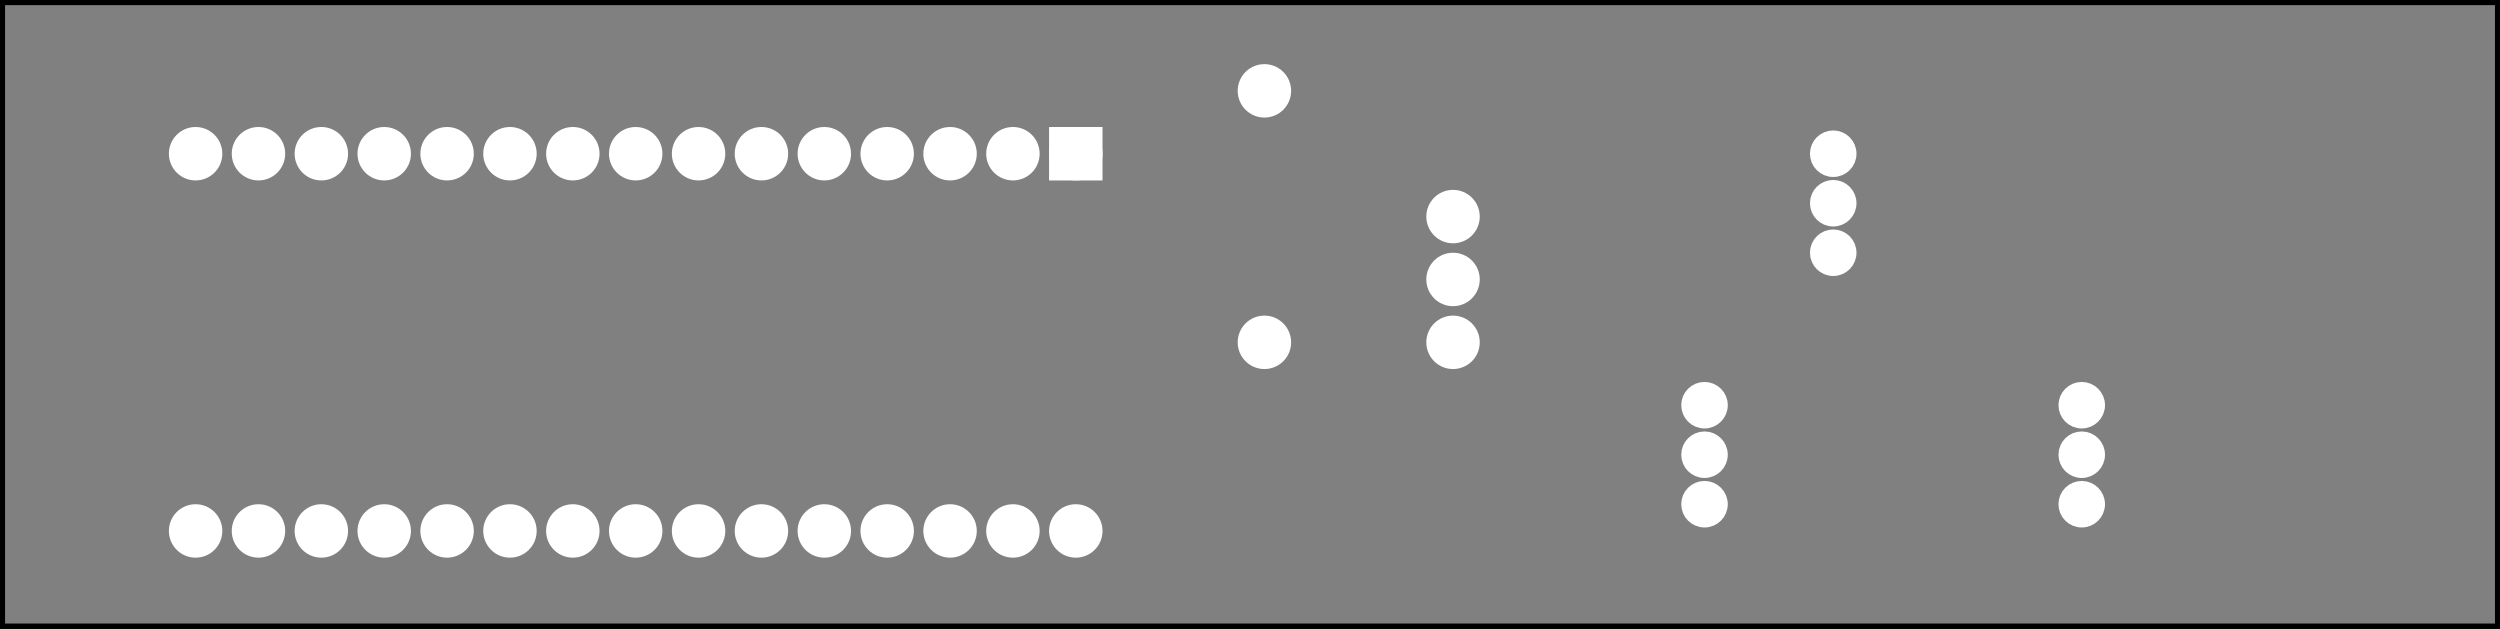 <?xml version='1.0' encoding='UTF-8' standalone='no'?>
<!-- Created with Fritzing (http://www.fritzing.org/) -->
<svg xmlns="http://www.w3.org/2000/svg" height="1in" viewBox="0 0 286.299 72"  baseProfile="tiny" xmlns:svg="http://www.w3.org/2000/svg" version="1.2" x="0in" y="0in" width="3.976in">
 <rect x="0" y="0" width="286.299" height="72" fill="#808080" stroke="none"/>
 <g partID="57411">
  <g id="silkscreen0">
   <rect height="71.424" x="0.288" y="0.288" stroke="black" width="285.724" fill="none" stroke-width="0.576"/>
  </g>
 </g>
 <g partID="57410">
  <g id="board">
   <rect fill-opacity="0.5" height="71.424" x="0.288" y="0.288" id="boardoutline" stroke="black" width="285.724" fill="none" stroke-width="0.5"/>
  </g>
 </g>
 <g partID="57411">
  <g id="silkscreen0">
   <rect height="71.424" x="0.288" y="0.288" stroke="black" width="285.724" fill="none" stroke-width="0.576"/>
  </g>
 </g>
 <g partID="57450">
  <g transform="translate(141.704,41.9)">
   <g transform="matrix(0,-1,1,0,0,0)">
    <g id="copper0">
     <g id="copper1">
      <!-- <rect width="55" x="10" y="15.5" fill="none" height="55" stroke="rgb(255, 191, 0)" stroke-width="20" />  -->
      <circle cx="2.7" cy="3.096" r="1.98" stroke="white" id="connector0pin" fill="white" stroke-width="2.16"/>
      <circle cx="31.5" cy="3.096" r="1.98" stroke="white" id="connector1pin" fill="white" stroke-width="2.16"/>
     </g>
    </g>
   </g>
  </g>
 </g>
 <g partID="129740">
  <g transform="translate(127.52,13.28)">
   <g transform="matrix(0,1,-1,0,0,0)">
    <g id="copper0">
     <rect height="3.96" x="2.34" y="2.34" id="square" stroke="white" width="3.96" fill="white" stroke-width="2.16"/>
     <circle cx="4.32" cy="4.32" r="1.98" id="connector0pin" stroke="white" fill="white" stroke-width="2.16"/>
     <circle cx="47.52" cy="4.32" r="1.98" id="connector29pin" stroke="white" fill="white" stroke-width="2.16"/>
     <circle cx="4.32" cy="11.52" r="1.98" id="connector1pin" stroke="white" fill="white" stroke-width="2.16"/>
     <circle cx="47.52" cy="11.52" r="1.98" id="connector28pin" stroke="white" fill="white" stroke-width="2.16"/>
     <circle cx="4.32" cy="18.72" r="1.98" id="connector2pin" stroke="white" fill="white" stroke-width="2.16"/>
     <circle cx="47.52" cy="18.72" r="1.98" id="connector27pin" stroke="white" fill="white" stroke-width="2.16"/>
     <circle cx="4.32" cy="25.92" r="1.98" id="connector3pin" stroke="white" fill="white" stroke-width="2.16"/>
     <circle cx="47.52" cy="25.92" r="1.98" id="connector26pin" stroke="white" fill="white" stroke-width="2.16"/>
     <circle cx="4.32" cy="33.12" r="1.98" id="connector4pin" stroke="white" fill="white" stroke-width="2.16"/>
     <circle cx="47.52" cy="33.12" r="1.98" id="connector25pin" stroke="white" fill="white" stroke-width="2.16"/>
     <circle cx="4.32" cy="40.32" r="1.98" id="connector5pin" stroke="white" fill="white" stroke-width="2.16"/>
     <circle cx="47.52" cy="40.32" r="1.98" id="connector24pin" stroke="white" fill="white" stroke-width="2.16"/>
     <circle cx="4.32" cy="47.52" r="1.98" id="connector6pin" stroke="white" fill="white" stroke-width="2.16"/>
     <circle cx="47.52" cy="47.52" r="1.98" id="connector23pin" stroke="white" fill="white" stroke-width="2.16"/>
     <circle cx="4.32" cy="54.72" r="1.98" id="connector7pin" stroke="white" fill="white" stroke-width="2.16"/>
     <circle cx="47.52" cy="54.72" r="1.98" id="connector22pin" stroke="white" fill="white" stroke-width="2.16"/>
     <circle cx="4.32" cy="61.92" r="1.98" id="connector8pin" stroke="white" fill="white" stroke-width="2.16"/>
     <circle cx="47.52" cy="61.92" r="1.98" id="connector21pin" stroke="white" fill="white" stroke-width="2.16"/>
     <circle cx="4.32" cy="69.12" r="1.98" id="connector9pin" stroke="white" fill="white" stroke-width="2.16"/>
     <circle cx="47.52" cy="69.12" r="1.98" id="connector20pin" stroke="white" fill="white" stroke-width="2.16"/>
     <circle cx="4.32" cy="76.32" r="1.98" id="connector10pin" stroke="white" fill="white" stroke-width="2.16"/>
     <circle cx="47.52" cy="76.32" r="1.98" id="connector19pin" stroke="white" fill="white" stroke-width="2.16"/>
     <circle cx="4.32" cy="83.52" r="1.98" id="connector11pin" stroke="white" fill="white" stroke-width="2.16"/>
     <circle cx="47.52" cy="83.52" r="1.98" id="connector18pin" stroke="white" fill="white" stroke-width="2.16"/>
     <circle cx="4.32" cy="90.72" r="1.98" id="connector12pin" stroke="white" fill="white" stroke-width="2.16"/>
     <circle cx="47.52" cy="90.72" r="1.98" id="connector17pin" stroke="white" fill="white" stroke-width="2.16"/>
     <circle cx="4.32" cy="97.92" r="1.98" id="connector13pin" stroke="white" fill="white" stroke-width="2.16"/>
     <circle cx="47.52" cy="97.92" r="1.98" id="connector16pin" stroke="white" fill="white" stroke-width="2.16"/>
     <circle cx="4.32" cy="105.12" r="1.98" id="connector14pin" stroke="white" fill="white" stroke-width="2.16"/>
     <circle cx="47.52" cy="105.12" r="1.98" id="connector15pin" stroke="white" fill="white" stroke-width="2.16"/>
    </g>
   </g>
  </g>
 </g>
 <g partID="132460">
  <g transform="translate(191.227,34.896)">
   <g transform="matrix(0,-1,1,0,0,0)">
    <g id="copper0">
     <circle cx="5.957" cy="18.713" connectorname="1" r="1.648" id="connector0pad" stroke="white" stroke-width="2.032" fill="white"/>
     <circle cx="11.627" cy="18.713" connectorname="2" r="1.648" id="connector1pad" stroke="white" stroke-width="2.032" fill="white"/>
     <circle cx="17.296" cy="18.713" connectorname="3" r="1.648" id="connector2pad" stroke="white" stroke-width="2.032" fill="white"/>
    </g>
   </g>
  </g>
 </g>
 <g partID="132790">
  <g transform="translate(213.913,40.443)">
   <g transform="matrix(0,1,-1,0,0,0)">
    <g id="copper0">
     <circle cx="5.957" cy="18.713" connectorname="1" r="1.648" id="connector0pad" stroke="white" stroke-width="2.032" fill="white"/>
     <circle cx="11.627" cy="18.713" connectorname="2" r="1.648" id="connector1pad" stroke="white" stroke-width="2.032" fill="white"/>
     <circle cx="17.296" cy="18.713" connectorname="3" r="1.648" id="connector2pad" stroke="white" stroke-width="2.032" fill="white"/>
    </g>
   </g>
  </g>
 </g>
 <g partID="133520">
  <g transform="translate(158.192,42.8)">
   <g transform="matrix(0,-1,1,0,0,0)">
    <g id="copper0">
     <circle cx="3.6" cy="8.208" r="1.98" id="connector0pin" stroke="white" stroke-width="2.16" fill="white"/>
     <circle cx="10.8" cy="8.208" r="1.98" id="connector1pin" stroke="white" fill="white" stroke-width="2.16"/>
     <circle cx="18" cy="8.208" r="1.98" id="connector2pin" stroke="white" stroke-width="2.16" fill="white"/>
    </g>
   </g>
  </g>
 </g>
 <g partID="136650">
  <g transform="translate(257.113,40.443)">
   <g transform="matrix(0,1,-1,0,0,0)">
    <g id="copper0">
     <circle cx="5.957" cy="18.713" connectorname="1" r="1.648" id="connector0pad" stroke="white" stroke-width="2.032" fill="white"/>
     <circle cx="11.627" cy="18.713" connectorname="2" r="1.648" id="connector1pad" stroke="white" stroke-width="2.032" fill="white"/>
     <circle cx="17.296" cy="18.713" connectorname="3" r="1.648" id="connector2pad" stroke="white" stroke-width="2.032" fill="white"/>
    </g>
   </g>
  </g>
 </g>
</svg>
